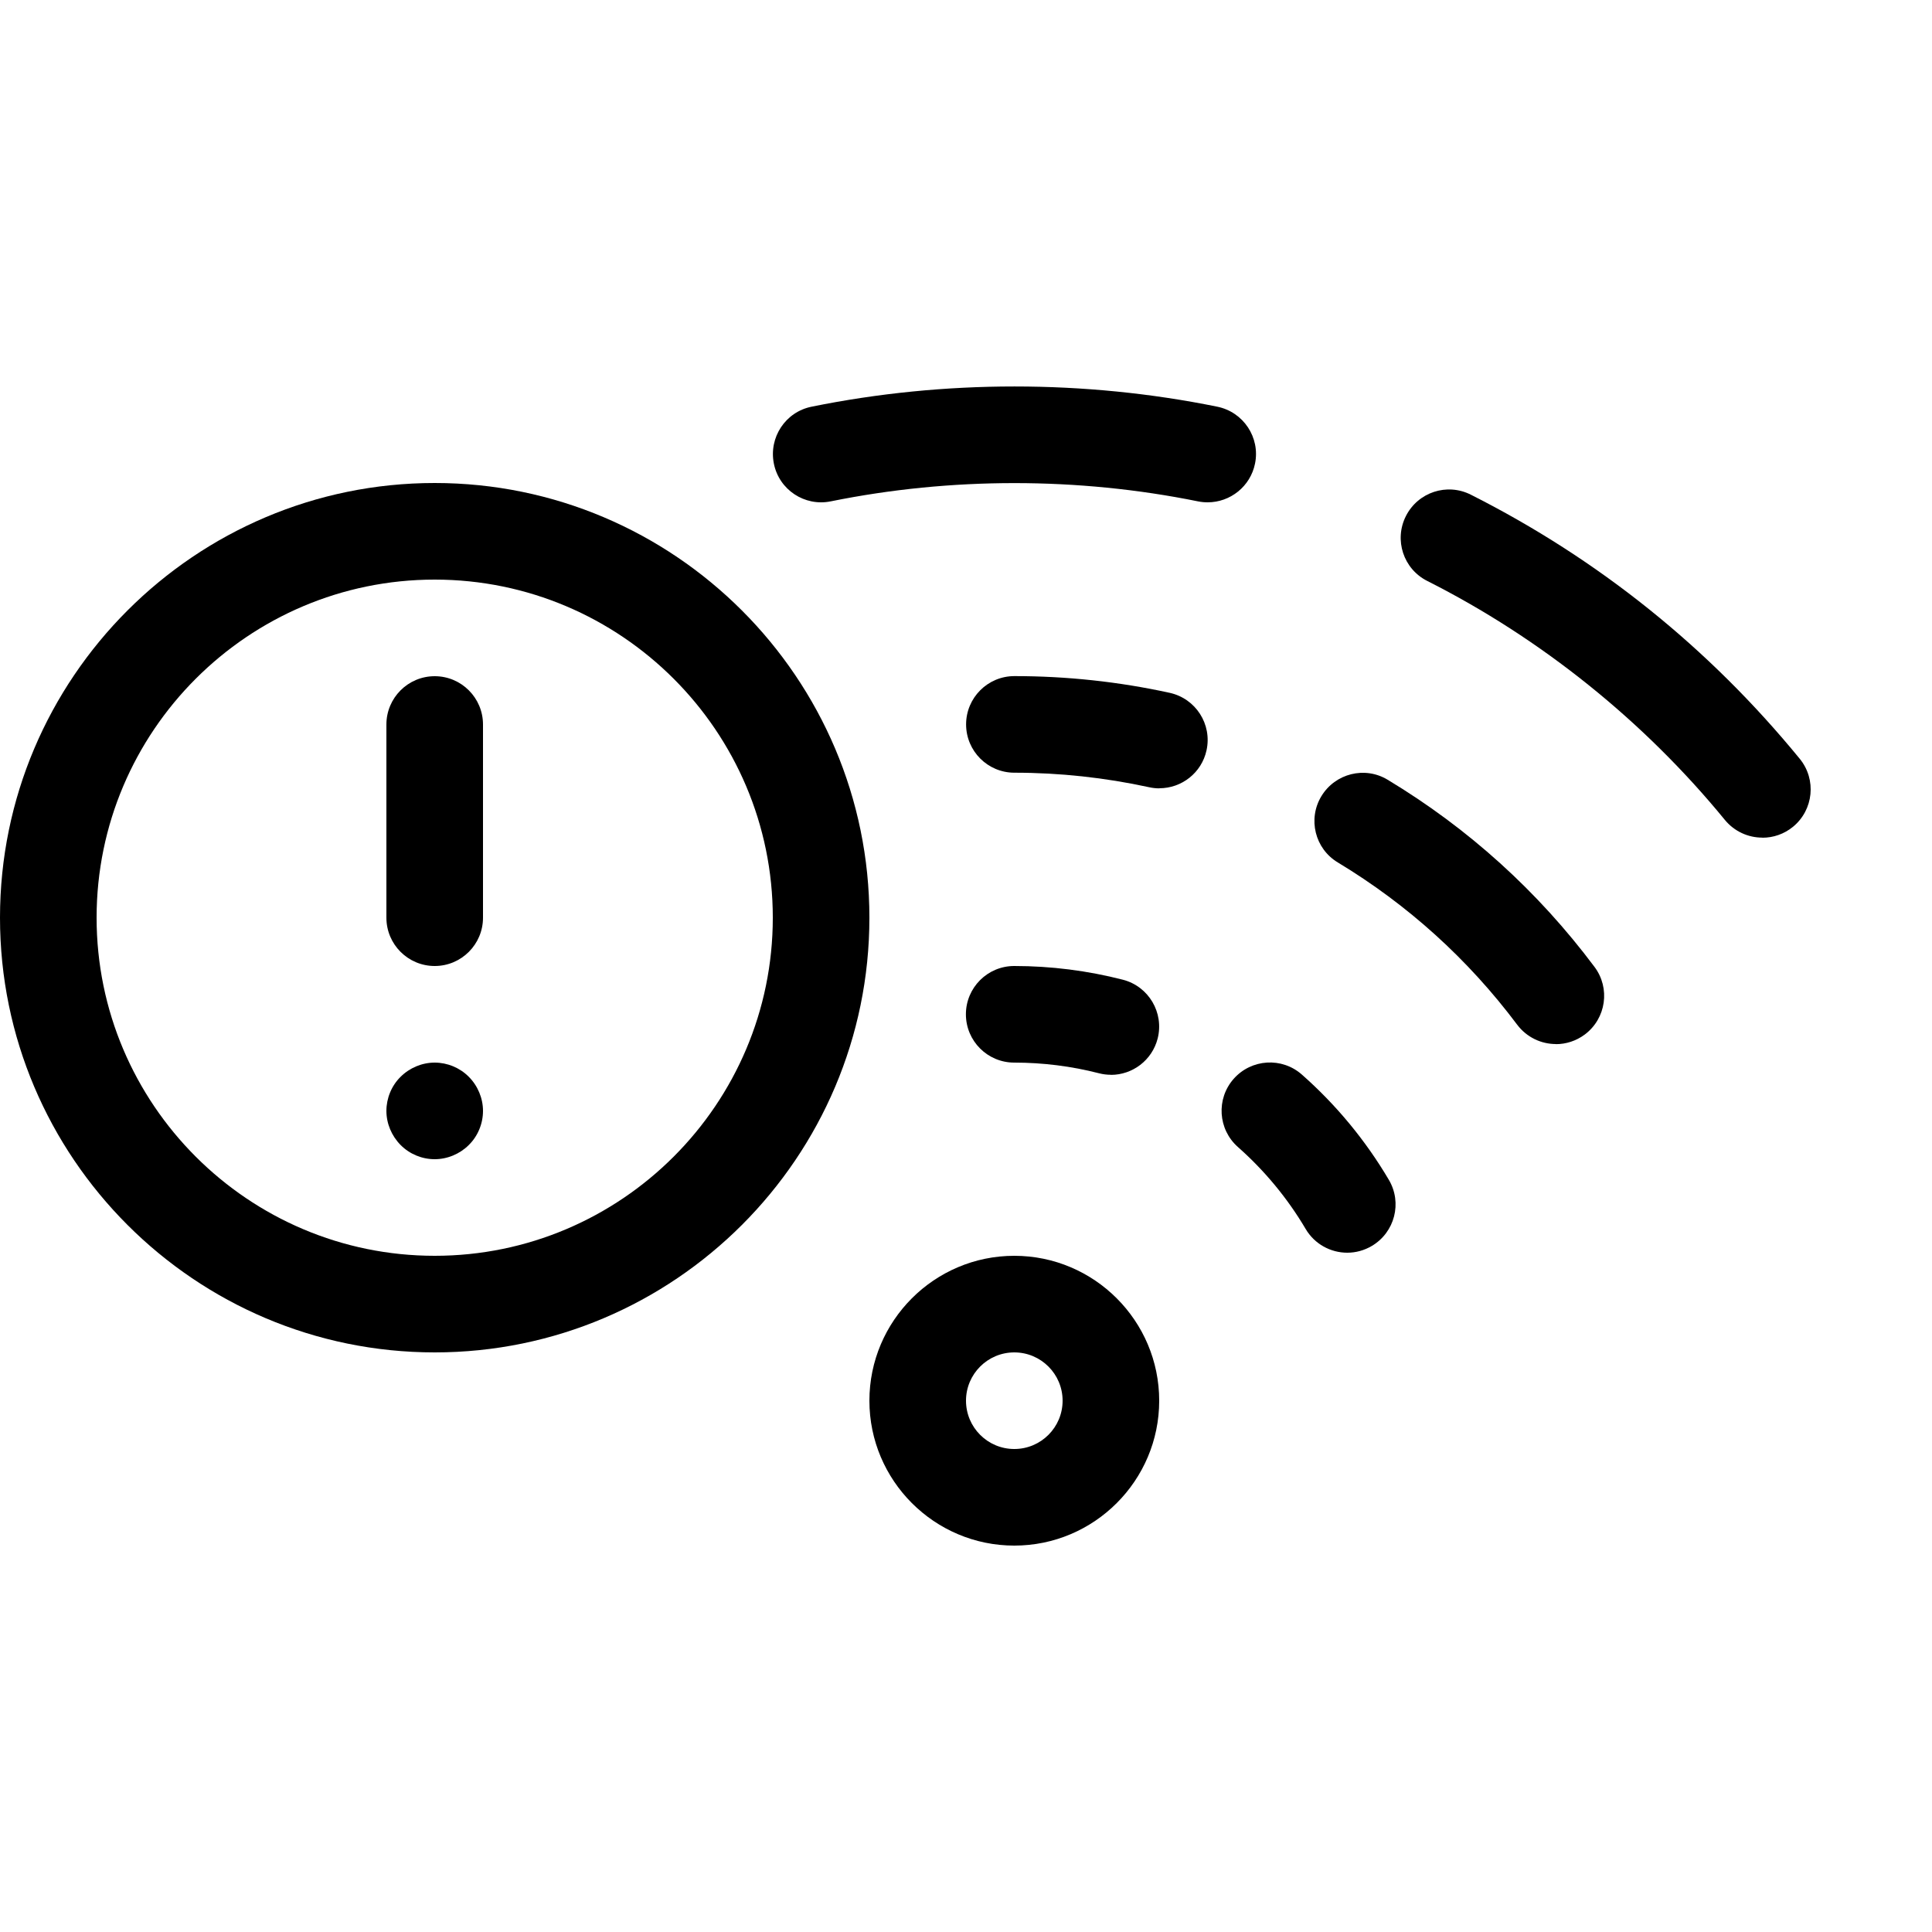<svg version="1.1" xmlns="http://www.w3.org/2000/svg" xmlns:xlink="http://www.w3.org/1999/xlink" width="20" height="20" viewBox="0 0 20 20">
<path d="M10.5 16c-0.827 0-1.5-0.673-1.5-1.5s0.673-1.5 1.5-1.5c0.827 0 1.5 0.673 1.5 1.5s-0.673 1.5-1.5 1.5zM10.5 14c-0.276 0-0.5 0.224-0.5 0.5s0.224 0.5 0.5 0.5 0.5-0.224 0.5-0.5-0.224-0.5-0.5-0.5z" fill="#000000"></path>
<path d="M13.947 12.968c-0.171 0-0.338-0.088-0.431-0.246-0.188-0.318-0.424-0.603-0.701-0.848-0.207-0.183-0.227-0.499-0.044-0.706s0.499-0.227 0.706-0.044c0.356 0.314 0.659 0.681 0.9 1.089 0.141 0.238 0.062 0.544-0.176 0.685-0.080 0.047-0.167 0.070-0.254 0.070z" fill="#000000"></path>
<path d="M11.5 11.126c-0.041 0-0.083-0.005-0.125-0.016-0.284-0.073-0.579-0.11-0.876-0.11-0.276 0-0.5-0.224-0.5-0.5s0.224-0.5 0.5-0.5c0.381 0 0.759 0.048 1.125 0.142 0.267 0.069 0.428 0.341 0.36 0.609-0.058 0.226-0.261 0.376-0.484 0.376z" fill="#000000"></path>
<path d="M16.107 10.808c-0.152 0-0.302-0.069-0.401-0.2-0.508-0.678-1.133-1.243-1.857-1.68-0.237-0.142-0.313-0.45-0.17-0.686s0.45-0.313 0.686-0.17c0.835 0.503 1.556 1.155 2.141 1.937 0.166 0.221 0.121 0.534-0.1 0.7-0.090 0.067-0.195 0.1-0.299 0.1z" fill="#000000"></path>
<path d="M12.001 8.161c-0.035 0-0.071-0.004-0.107-0.012-0.455-0.099-0.923-0.15-1.393-0.15-0.276 0-0.5-0.224-0.5-0.5s0.224-0.5 0.5-0.5c0.542 0 1.082 0.058 1.607 0.173 0.27 0.059 0.441 0.325 0.382 0.595-0.051 0.234-0.258 0.393-0.488 0.393z" fill="#000000"></path>
<path d="M18.243 8.671c-0.145 0-0.288-0.063-0.387-0.183-0.838-1.024-1.904-1.88-3.081-2.474-0.247-0.124-0.346-0.425-0.221-0.672s0.425-0.346 0.672-0.221c1.32 0.666 2.466 1.586 3.405 2.734 0.175 0.214 0.143 0.529-0.070 0.704-0.093 0.076-0.205 0.113-0.316 0.113z" fill="#000000"></path>
<path d="M12.501 5.2c-0.033 0-0.066-0.003-0.1-0.010-1.243-0.252-2.558-0.252-3.801-0-0.271 0.055-0.535-0.12-0.589-0.391s0.12-0.535 0.391-0.589c1.373-0.279 2.826-0.279 4.199 0 0.271 0.055 0.446 0.319 0.391 0.589-0.048 0.237-0.257 0.401-0.49 0.401z" fill="#000000"></path>
<path d="M4.5 14c-2.481 0-4.5-2.019-4.5-4.5s2.019-4.5 4.5-4.5 4.5 2.019 4.5 4.5-2.019 4.5-4.5 4.5zM4.5 6c-1.93 0-3.5 1.57-3.5 3.5s1.57 3.5 3.5 3.5 3.5-1.57 3.5-3.5-1.57-3.5-3.5-3.5z" fill="#000000"></path>
<path d="M4.5 10c0 0 0 0 0 0-0.276 0-0.5-0.224-0.5-0.5l0-2c0-0.276 0.224-0.5 0.5-0.5 0 0 0 0 0 0 0.276 0 0.5 0.224 0.5 0.5l-0 2c0 0.276-0.224 0.5-0.5 0.5z" fill="#000000"></path>
<path d="M4.5 12c-0.132 0-0.26-0.053-0.353-0.147s-0.147-0.222-0.147-0.353 0.053-0.261 0.147-0.353c0.093-0.093 0.222-0.147 0.353-0.147s0.26 0.053 0.353 0.147c0.093 0.093 0.147 0.222 0.147 0.353s-0.053 0.261-0.147 0.353c-0.093 0.093-0.222 0.147-0.353 0.147z" fill="#000000"></path>
</svg>
